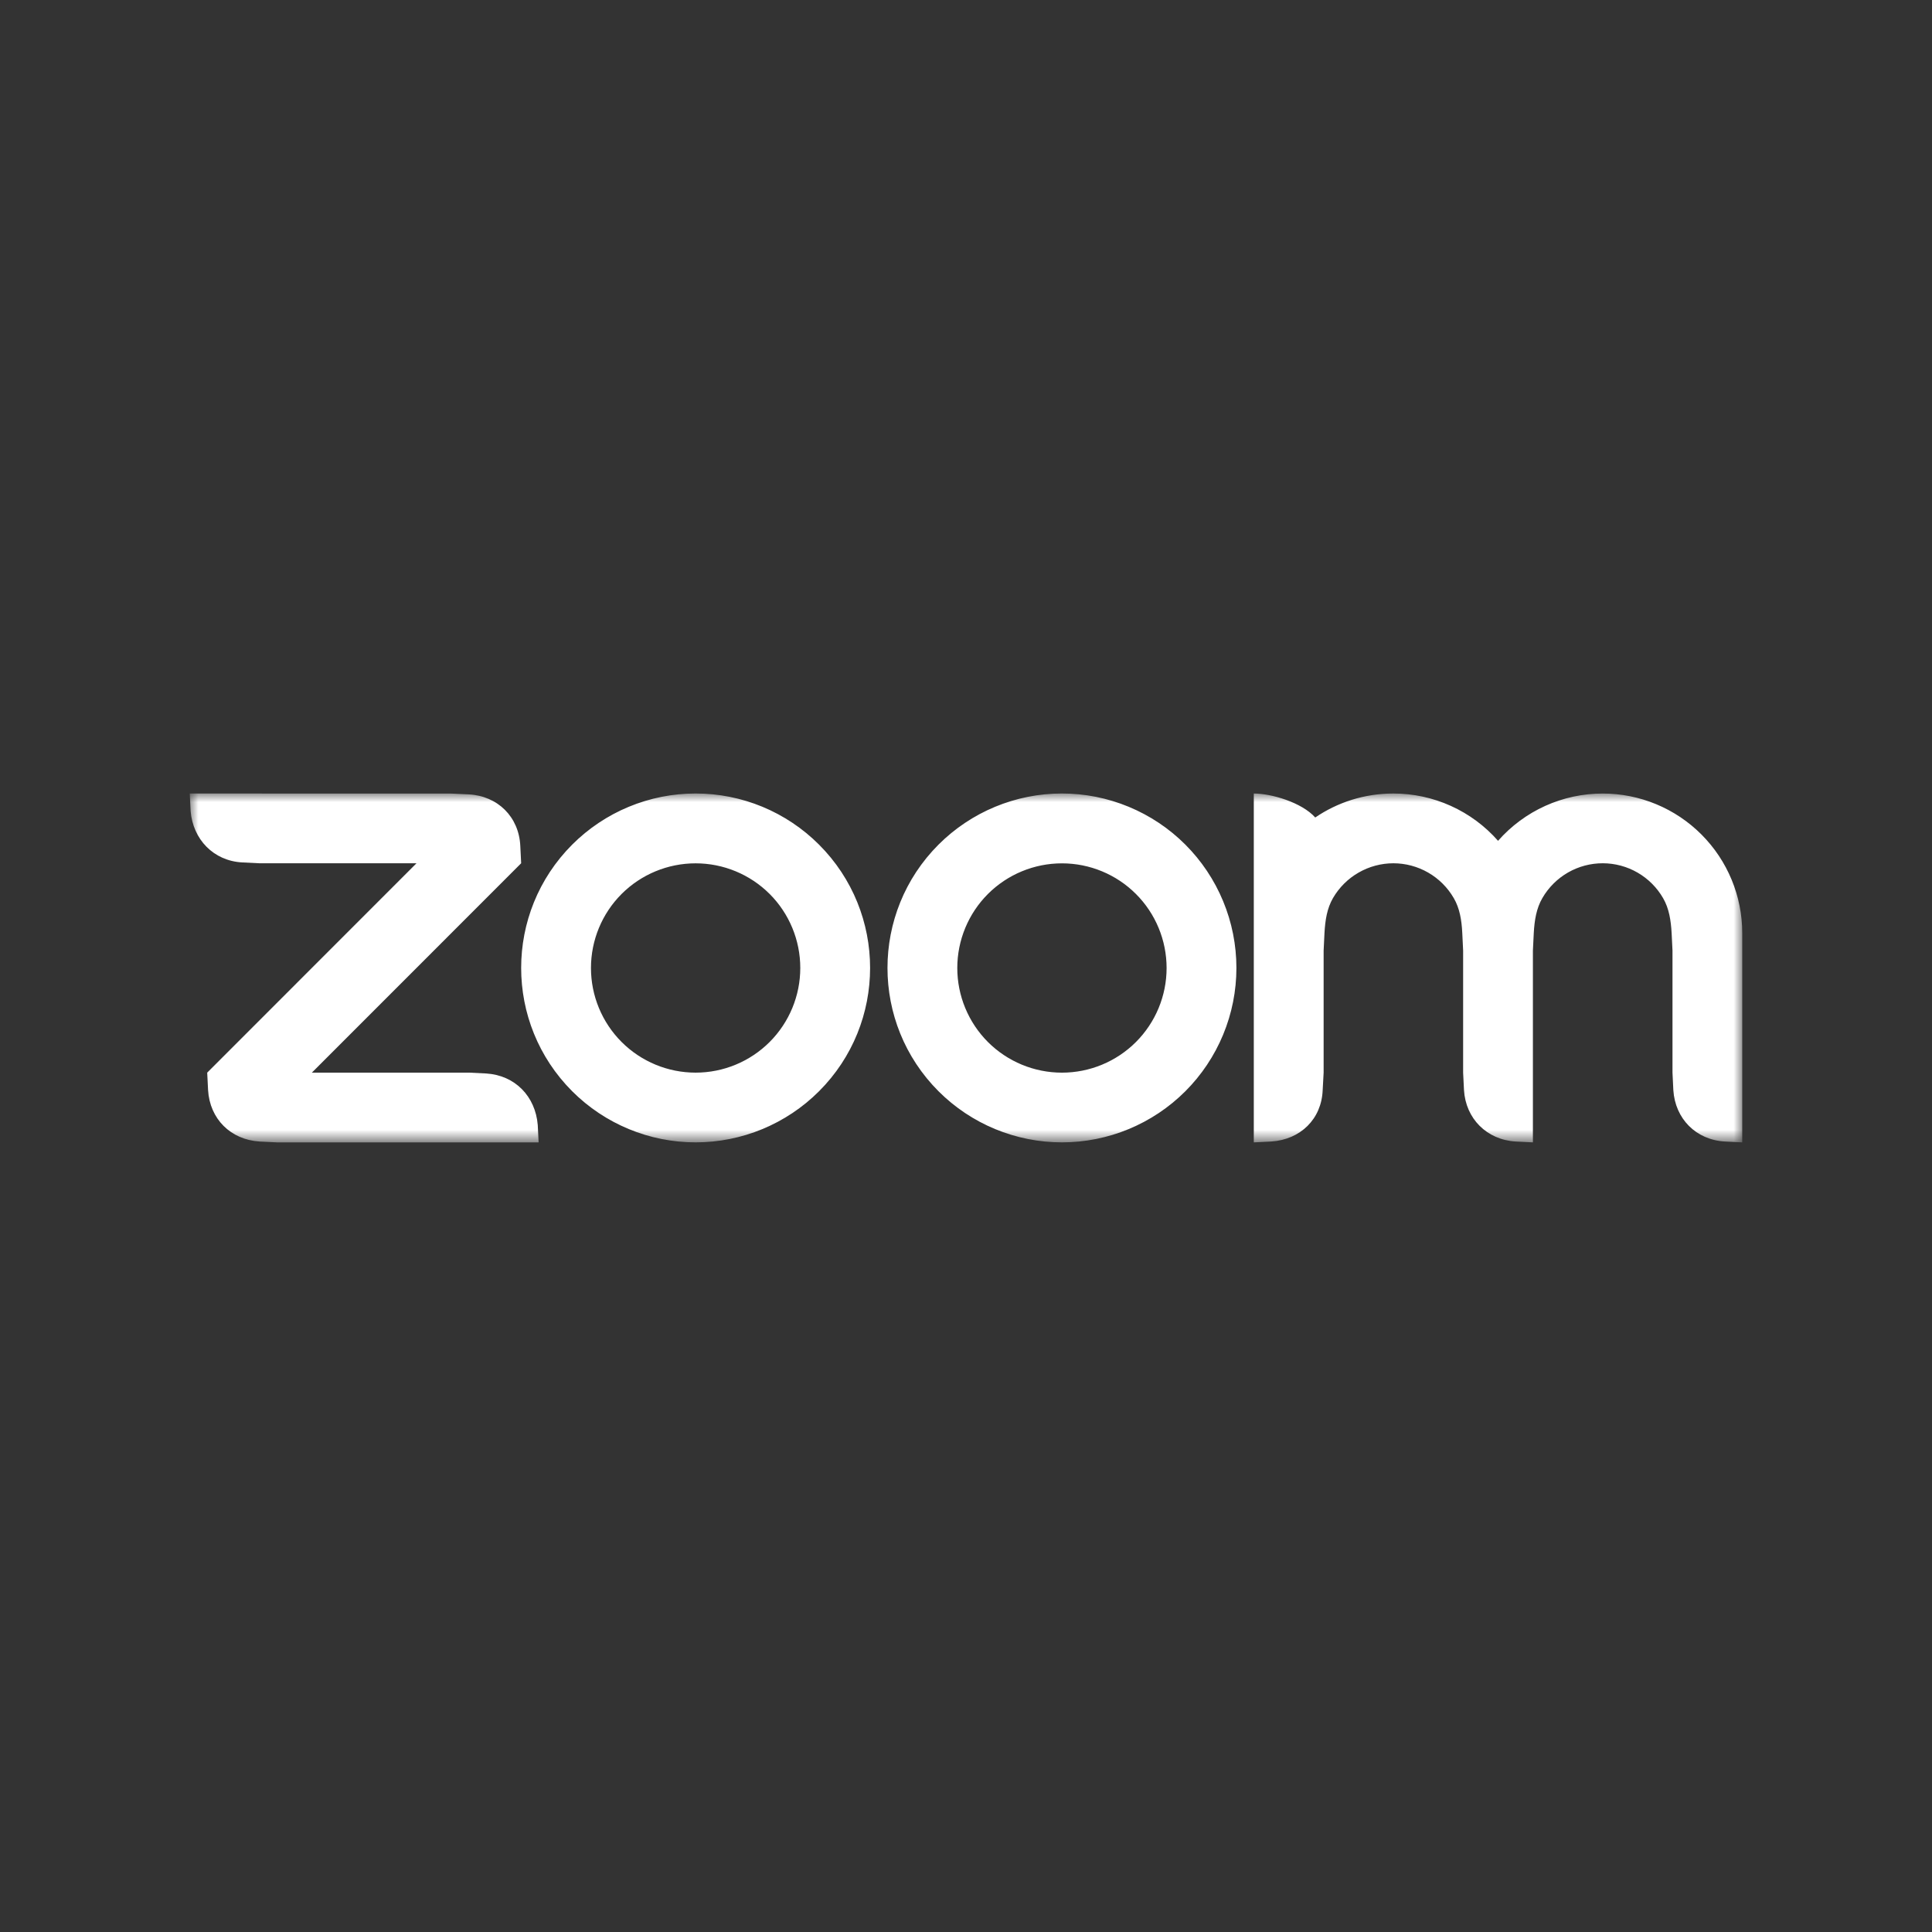 <svg width="112" height="112" viewBox="0 0 112 112" fill="none" xmlns="http://www.w3.org/2000/svg">
<rect x="0" y="0" width="112" height="112" fill="#333333" stroke="none"/>
<mask id="mask0_5299_16108" style="mask-type:luminance" maskUnits="userSpaceOnUse" x="11" y="46" width="90" height="21">
<path d="M101 46H11V66.225H101V46Z" fill="white"/>
</mask>
<g mask="url(#mask0_5299_16108)">
<path fill-rule="evenodd" clip-rule="evenodd" d="M84.277 52.065C84.621 52.658 84.733 53.334 84.77 54.093L84.819 55.105V62.181L84.869 63.194C84.969 64.848 86.189 66.071 87.856 66.175L88.864 66.225V55.105L88.914 54.093C88.955 53.342 89.067 52.654 89.416 52.056C89.772 51.443 90.283 50.935 90.897 50.581C91.512 50.228 92.209 50.043 92.918 50.044C93.627 50.046 94.323 50.233 94.937 50.589C95.55 50.944 96.059 51.455 96.413 52.069C96.757 52.663 96.864 53.351 96.906 54.093L96.956 55.102V62.181L97.005 63.194C97.11 64.856 98.32 66.08 99.992 66.175L101 66.225V54.093C101 51.948 100.148 49.89 98.631 48.373C97.115 46.856 95.058 46.003 92.912 46.002C91.764 46.001 90.629 46.245 89.582 46.717C88.536 47.19 87.602 47.88 86.844 48.743C86.085 47.881 85.152 47.19 84.106 46.718C83.059 46.245 81.924 46.001 80.776 46.001C79.096 46.001 77.537 46.511 76.246 47.391C75.459 46.512 73.696 46.001 72.684 46.001V66.225L73.696 66.175C75.388 66.064 76.612 64.873 76.677 63.194L76.732 62.181V55.105L76.781 54.093C76.824 53.33 76.93 52.658 77.275 52.061C77.632 51.448 78.142 50.939 78.757 50.586C79.371 50.232 80.067 50.046 80.776 50.045C81.485 50.046 82.182 50.232 82.797 50.587C83.411 50.941 83.921 51.451 84.277 52.065ZM15.044 66.176L16.056 66.225H31.224L31.174 65.216C31.037 63.554 29.86 62.339 28.192 62.231L27.18 62.181H18.08L30.212 50.044L30.162 49.037C30.084 47.357 28.856 46.143 27.18 46.051L26.168 46.005L11 46.001L11.05 47.013C11.183 48.66 12.377 49.9 14.031 49.995L15.044 50.045H24.144L12.012 62.182L12.062 63.194C12.162 64.861 13.365 66.068 15.044 66.175V66.176ZM68.714 48.961C69.653 49.9 70.398 51.015 70.906 52.242C71.415 53.469 71.676 54.784 71.676 56.112C71.676 57.44 71.415 58.755 70.906 59.982C70.398 61.209 69.653 62.324 68.714 63.263C66.817 65.159 64.244 66.224 61.562 66.224C58.879 66.224 56.307 65.159 54.409 63.263C50.461 59.314 50.461 52.91 54.409 48.961C55.348 48.023 56.462 47.278 57.688 46.77C58.914 46.262 60.228 46 61.555 46C62.885 45.999 64.201 46.26 65.43 46.769C66.658 47.277 67.774 48.021 68.714 48.961ZM65.852 51.825C66.99 52.963 67.629 54.507 67.629 56.116C67.629 57.725 66.99 59.268 65.852 60.407C64.714 61.544 63.171 62.183 61.562 62.183C59.953 62.183 58.409 61.544 57.271 60.407C56.134 59.268 55.495 57.725 55.495 56.116C55.495 54.507 56.134 52.963 57.271 51.825C58.409 50.688 59.953 50.049 61.562 50.049C63.171 50.049 64.714 50.688 65.852 51.825ZM40.332 46C41.659 46 42.974 46.262 44.2 46.77C45.426 47.279 46.54 48.024 47.478 48.962C51.428 52.91 51.428 59.315 47.478 63.263C45.581 65.159 43.008 66.224 40.326 66.224C37.644 66.224 35.071 65.159 33.173 63.263C29.225 59.314 29.225 52.91 33.173 48.961C34.112 48.023 35.226 47.278 36.452 46.77C37.678 46.262 38.992 46 40.319 46H40.332ZM44.617 51.823C45.754 52.961 46.393 54.505 46.393 56.114C46.393 57.724 45.754 59.267 44.617 60.405C43.478 61.543 41.935 62.182 40.326 62.182C38.717 62.182 37.173 61.543 36.035 60.405C34.898 59.267 34.259 57.724 34.259 56.115C34.259 54.505 34.898 52.962 36.035 51.824C37.173 50.687 38.717 50.048 40.326 50.048C41.935 50.048 43.478 50.687 44.617 51.824V51.823Z" fill="white"/>
</g>
</svg>

